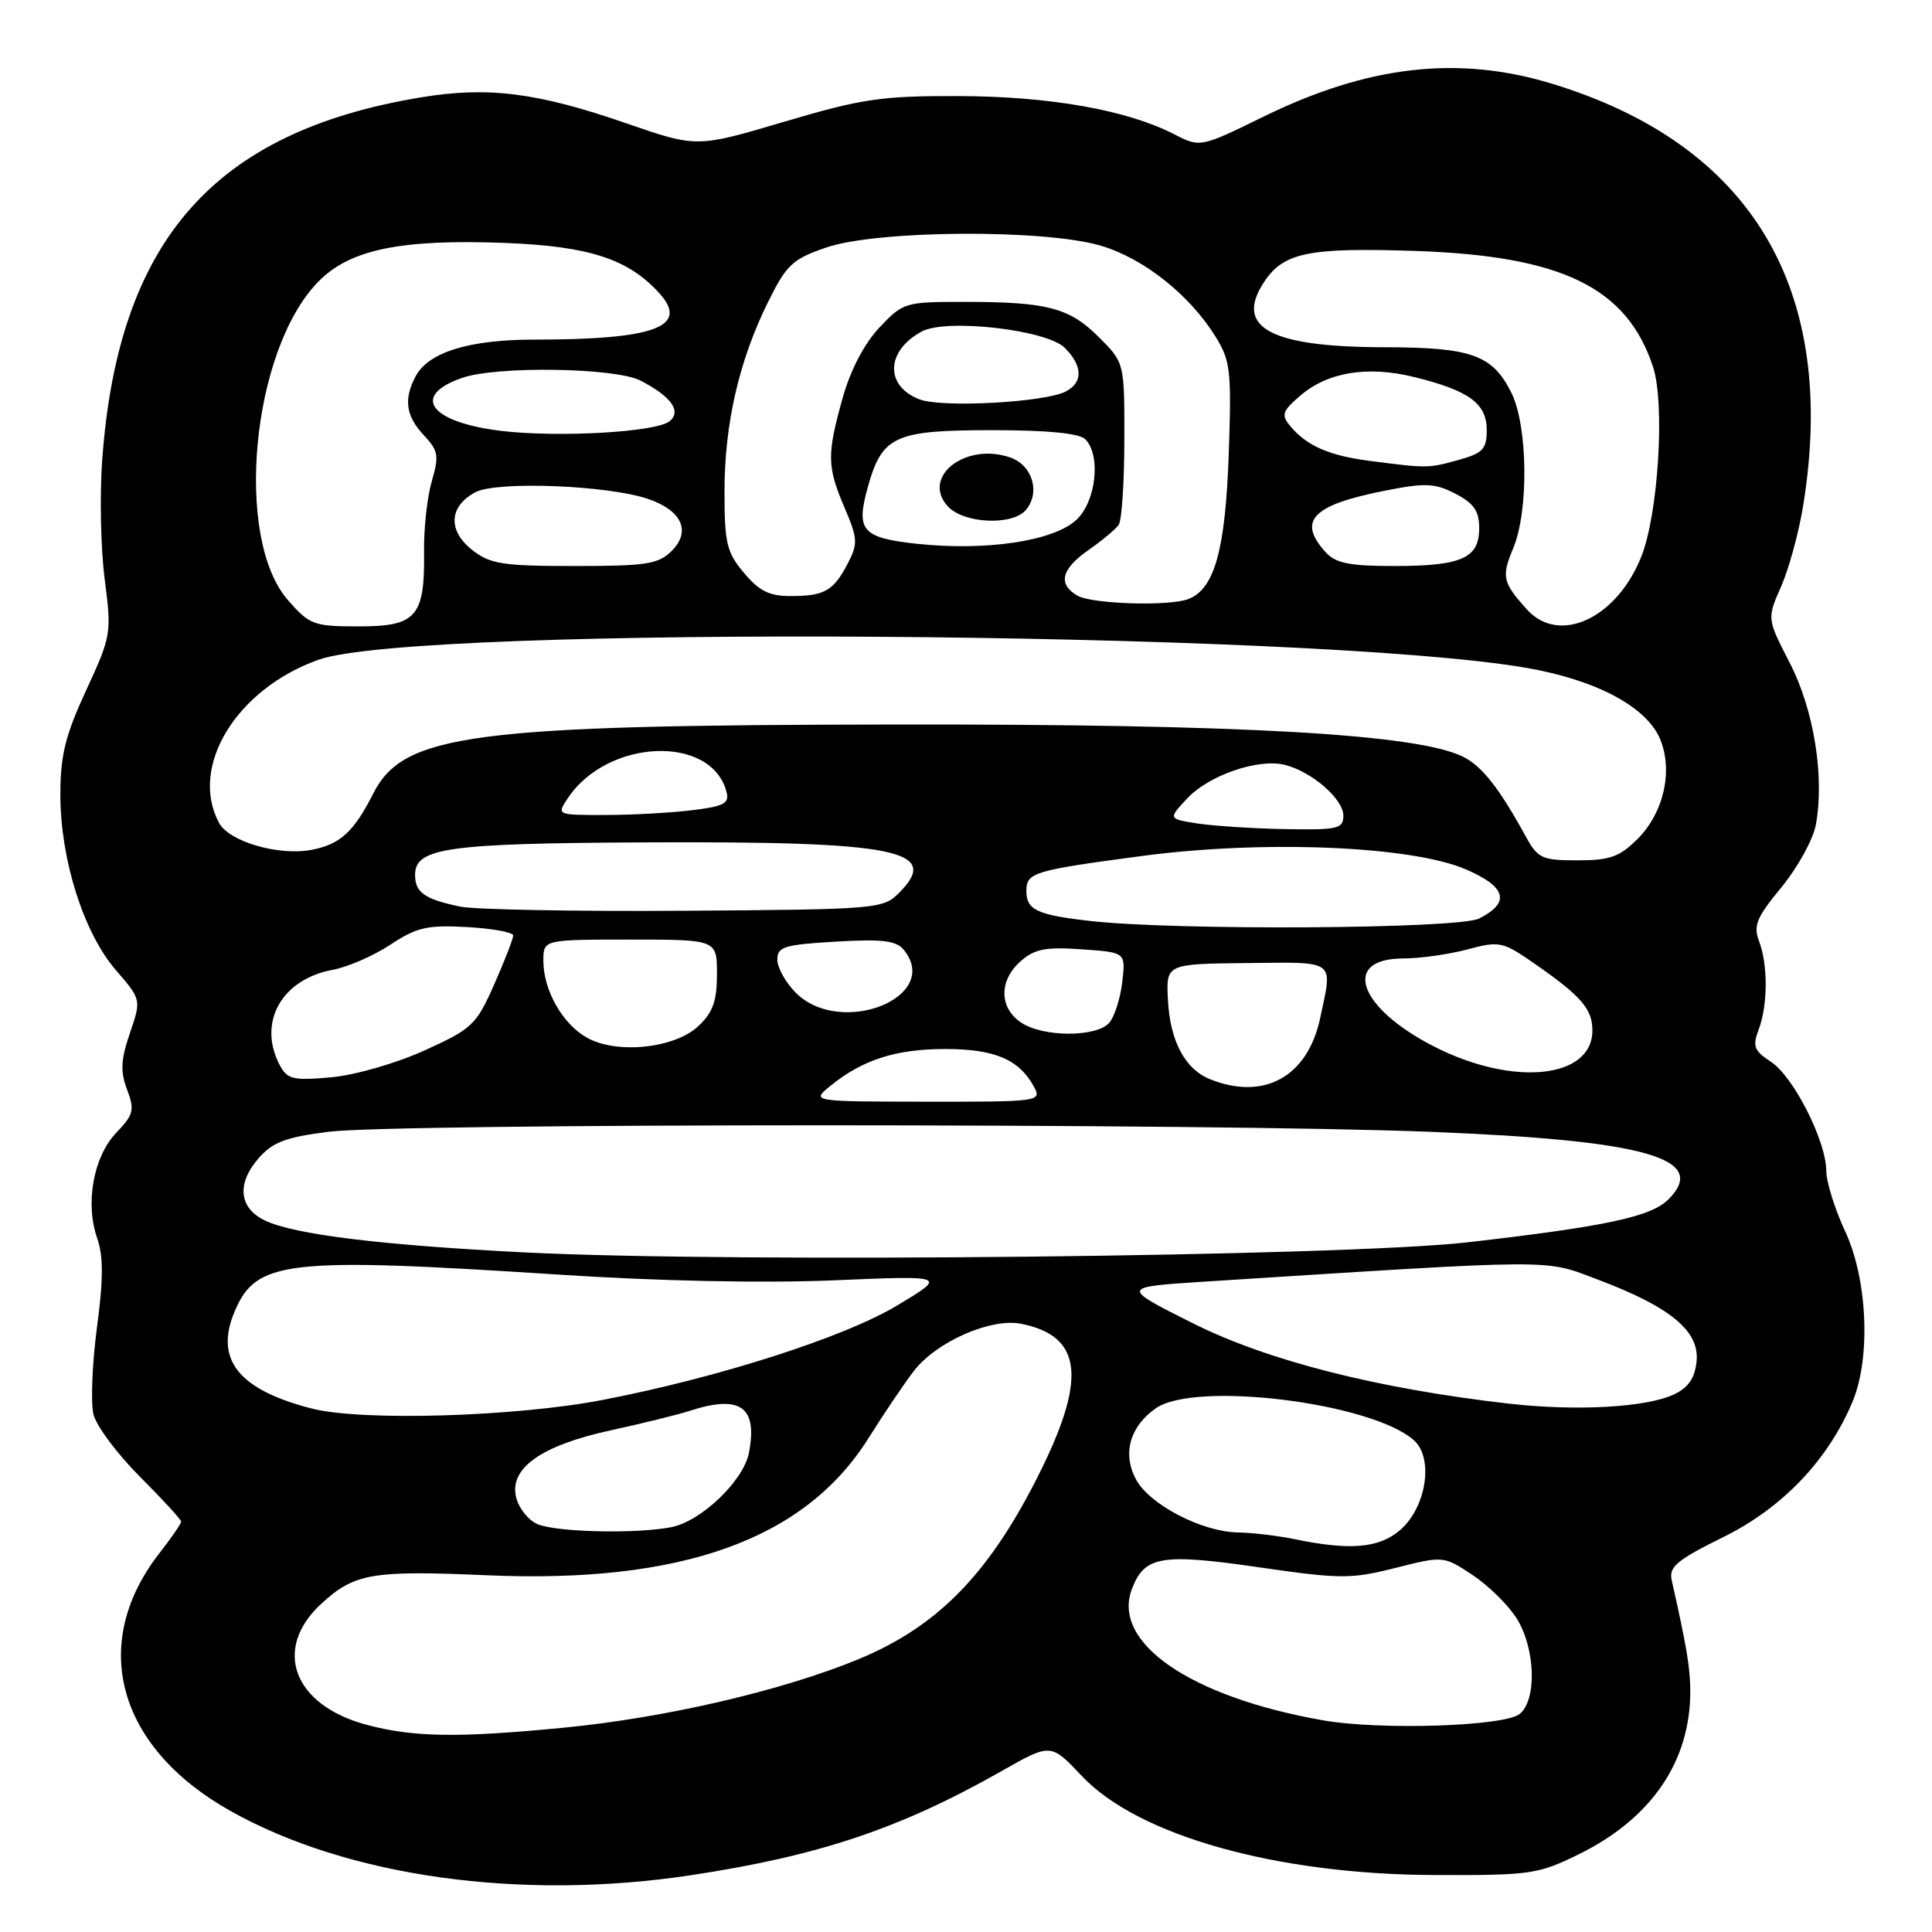 <?xml version="1.0" encoding="UTF-8" standalone="no"?>
<!DOCTYPE svg PUBLIC "-//W3C//DTD SVG 1.1//EN" "http://www.w3.org/Graphics/SVG/1.1/DTD/svg11.dtd" >
<svg xmlns="http://www.w3.org/2000/svg" xmlns:xlink="http://www.w3.org/1999/xlink" version="1.1" viewBox="0 0 256 256">
 <g >
 <path fill="currentColor"
d=" M 91.46 248.49 C 108.54 245.91 119.30 242.30 132.87 234.59 C 139.24 230.98 139.24 230.98 143.37 235.35 C 150.79 243.22 169.12 248.37 190.00 248.45 C 202.79 248.50 203.80 248.35 209.16 245.72 C 218.84 240.97 224.02 233.37 223.97 224.00 C 223.95 220.93 223.49 218.18 221.51 209.39 C 221.11 207.61 222.18 206.72 228.39 203.65 C 236.19 199.80 242.25 193.44 245.47 185.73 C 247.91 179.90 247.46 169.52 244.49 163.15 C 243.12 160.21 242.00 156.61 241.99 155.15 C 241.98 151.19 237.65 142.66 234.67 140.70 C 232.42 139.23 232.19 138.64 233.03 136.43 C 234.25 133.20 234.28 127.86 233.08 124.70 C 232.30 122.65 232.76 121.55 236.05 117.57 C 238.18 114.98 240.23 111.27 240.60 109.33 C 241.79 102.97 240.36 94.05 237.14 87.81 C 234.13 81.97 234.13 81.97 236.00 77.73 C 237.03 75.40 238.35 70.57 238.93 66.99 C 243.58 38.36 232.14 19.16 205.64 11.09 C 193.23 7.31 181.29 8.67 167.48 15.43 C 159.04 19.56 159.04 19.56 155.55 17.77 C 149.31 14.57 139.06 12.76 127.00 12.73 C 116.76 12.70 114.23 13.08 103.91 16.13 C 92.32 19.57 92.32 19.57 82.96 16.33 C 71.21 12.26 64.65 11.43 55.79 12.90 C 28.33 17.43 15.63 31.88 13.54 61.00 C 13.20 65.67 13.35 72.78 13.88 76.80 C 14.80 83.92 14.74 84.28 11.41 91.48 C 8.64 97.48 8.00 100.09 8.00 105.33 C 8.00 113.87 11.08 123.61 15.35 128.54 C 18.73 132.45 18.73 132.45 17.21 136.90 C 16.01 140.43 15.93 141.98 16.84 144.38 C 17.86 147.09 17.71 147.69 15.41 150.09 C 12.38 153.26 11.26 159.43 12.88 164.08 C 13.71 166.46 13.70 169.53 12.84 175.96 C 12.21 180.73 12.01 185.89 12.39 187.43 C 12.78 188.97 15.55 192.68 18.55 195.68 C 21.55 198.68 24.00 201.35 24.00 201.62 C 24.00 201.90 22.71 203.78 21.12 205.81 C 11.77 217.81 15.53 231.52 30.50 239.94 C 46.01 248.67 68.92 251.88 91.46 248.49 Z  M 48.53 228.53 C 38.84 225.93 36.07 218.46 42.59 212.49 C 46.98 208.46 49.29 208.07 64.50 208.73 C 90.34 209.86 106.67 203.99 115.09 190.55 C 117.18 187.22 119.90 183.20 121.13 181.61 C 124.13 177.76 131.32 174.61 135.31 175.41 C 143.55 177.06 144.09 182.79 137.25 196.17 C 130.80 208.79 124.08 215.57 113.81 219.83 C 103.68 224.02 88.11 227.64 74.58 228.94 C 60.66 230.29 54.73 230.20 48.53 228.53 Z  M 175.24 227.94 C 157.71 224.85 147.28 217.66 149.98 210.56 C 151.64 206.18 153.85 205.80 166.72 207.66 C 177.62 209.24 178.98 209.25 184.89 207.76 C 191.28 206.15 191.28 206.15 195.14 208.71 C 197.26 210.12 199.90 212.72 201.00 214.50 C 203.45 218.47 203.66 225.21 201.38 227.10 C 199.39 228.75 182.83 229.29 175.24 227.94 Z  M 171.50 203.94 C 169.30 203.49 165.95 203.09 164.07 203.06 C 159.21 202.98 152.22 199.32 150.48 195.95 C 148.71 192.55 149.73 189.00 153.16 186.60 C 158.36 182.96 181.75 185.86 187.35 190.84 C 190.01 193.21 189.00 199.75 185.51 202.75 C 182.72 205.15 178.89 205.47 171.50 203.94 Z  M 71.28 201.98 C 70.06 201.49 68.76 199.89 68.40 198.44 C 67.42 194.56 71.71 191.52 81.00 189.51 C 85.12 188.61 89.80 187.46 91.40 186.94 C 98.10 184.77 100.41 186.41 99.24 192.50 C 98.54 196.18 92.94 201.56 88.99 202.35 C 84.43 203.26 73.92 203.04 71.28 201.98 Z  M 41.32 186.64 C 31.66 184.17 28.44 180.18 31.04 173.90 C 33.90 166.99 37.74 166.54 74.00 168.89 C 87.29 169.76 101.23 170.04 110.50 169.65 C 125.50 169.01 125.50 169.01 118.85 173.00 C 111.85 177.20 95.26 182.52 79.91 185.49 C 68.31 187.73 47.93 188.34 41.32 186.64 Z  M 199.94 185.99 C 182.50 184.00 167.88 180.28 158.00 175.31 C 148.50 170.54 148.50 170.54 159.50 169.83 C 206.94 166.81 204.48 166.82 211.74 169.56 C 221.31 173.16 225.19 176.36 224.81 180.34 C 224.59 182.59 223.75 183.84 221.85 184.75 C 218.20 186.49 208.95 187.01 199.94 185.99 Z  M 69.50 165.95 C 50.48 164.99 38.98 163.58 35.10 161.72 C 31.69 160.09 31.33 156.89 34.20 153.55 C 36.09 151.35 37.78 150.70 43.51 149.97 C 52.42 148.82 160.47 148.82 189.50 149.97 C 218.09 151.10 226.51 153.49 221.07 158.93 C 218.77 161.23 212.78 162.51 194.50 164.61 C 178.05 166.49 97.41 167.36 69.50 165.95 Z  M 110.00 143.91 C 114.27 140.43 118.69 139.00 125.25 139.00 C 131.83 139.00 135.07 140.39 137.03 144.05 C 138.04 145.94 137.63 146.00 122.79 145.98 C 107.50 145.96 107.50 145.96 110.00 143.91 Z  M 160.31 142.99 C 157.03 141.67 155.05 137.96 154.76 132.55 C 154.50 127.72 154.50 127.72 165.25 127.61 C 177.17 127.49 176.61 127.06 174.92 134.94 C 173.26 142.69 167.47 145.88 160.31 142.99 Z  M 37.10 141.20 C 34.08 135.54 37.26 129.76 44.11 128.50 C 46.10 128.13 49.54 126.63 51.75 125.16 C 55.22 122.87 56.61 122.55 61.88 122.84 C 65.25 123.03 68.00 123.53 68.00 123.96 C 68.00 124.40 66.87 127.31 65.48 130.45 C 63.11 135.81 62.57 136.32 56.25 139.19 C 52.47 140.90 47.06 142.46 43.87 142.75 C 38.88 143.20 38.08 143.01 37.10 141.20 Z  M 190.00 138.66 C 179.96 133.53 177.69 127.00 185.95 127.00 C 188.16 127.00 191.99 126.46 194.45 125.80 C 198.77 124.65 199.09 124.72 203.71 127.95 C 209.56 132.04 211.00 133.74 211.00 136.54 C 211.00 142.95 200.47 144.02 190.00 138.66 Z  M 77.76 137.49 C 74.52 135.67 72.00 131.20 72.00 127.30 C 72.00 124.50 72.00 124.50 83.50 124.50 C 95.00 124.50 95.00 124.50 95.00 129.08 C 95.00 132.65 94.46 134.16 92.53 135.97 C 89.38 138.93 81.71 139.72 77.76 137.49 Z  M 135.22 135.44 C 132.37 133.45 132.38 129.89 135.25 127.36 C 137.09 125.74 138.56 125.45 143.33 125.79 C 149.16 126.19 149.16 126.19 148.71 130.09 C 148.47 132.22 147.70 134.66 147.01 135.49 C 145.35 137.48 138.09 137.46 135.22 135.44 Z  M 105.45 131.55 C 104.10 130.20 103.00 128.22 103.00 127.15 C 103.00 125.45 103.91 125.17 110.75 124.77 C 116.90 124.41 118.76 124.63 119.75 125.85 C 124.87 132.13 111.40 137.49 105.45 131.55 Z  M 144.43 122.03 C 137.39 121.23 136.00 120.57 136.00 118.05 C 136.00 115.62 136.91 115.34 151.24 113.43 C 167.37 111.28 187.00 112.08 194.22 115.19 C 199.61 117.51 200.18 119.59 195.99 121.71 C 193.27 123.09 155.71 123.32 144.43 122.03 Z  M 60.97 120.13 C 56.24 119.14 55.00 118.26 55.00 115.92 C 55.00 112.34 59.27 111.74 85.50 111.62 C 118.90 111.46 124.80 112.64 119.11 118.33 C 117.01 120.44 116.16 120.51 90.72 120.68 C 76.30 120.78 62.91 120.53 60.97 120.13 Z  M 202.20 110.89 C 198.62 104.35 196.33 101.46 193.78 100.23 C 187.61 97.26 164.49 95.95 119.14 96.00 C 62.43 96.06 53.46 97.24 49.45 105.16 C 46.88 110.24 45.05 111.90 41.27 112.61 C 36.90 113.43 30.35 111.52 29.02 109.03 C 25.03 101.58 31.33 91.28 42.23 87.41 C 55.26 82.78 173.94 83.59 202.28 88.50 C 211.52 90.10 218.21 93.67 219.98 97.95 C 221.71 102.13 220.46 107.69 217.00 111.15 C 214.61 113.54 213.33 114.00 209.03 114.00 C 204.33 114.00 203.77 113.74 202.20 110.89 Z  M 158.64 109.11 C 154.79 108.50 154.79 108.50 157.28 105.83 C 160.15 102.73 166.73 100.46 170.25 101.35 C 173.83 102.25 178.00 105.87 178.00 108.07 C 178.00 109.82 177.29 109.99 170.25 109.86 C 165.99 109.78 160.76 109.44 158.64 109.11 Z  M 75.23 105.78 C 80.50 97.85 94.28 97.30 96.27 104.94 C 96.67 106.46 95.93 106.85 91.62 107.37 C 88.81 107.71 83.63 107.99 80.13 107.99 C 73.77 108.00 73.76 107.99 75.23 105.78 Z  M 38.17 79.54 C 30.98 71.35 33.31 46.46 42.13 37.37 C 46.30 33.07 53.02 31.66 66.91 32.19 C 78.06 32.62 83.26 34.31 87.37 38.86 C 91.38 43.29 86.76 45.00 70.83 45.00 C 62.18 45.00 56.79 46.66 55.08 49.85 C 53.46 52.88 53.77 55.12 56.16 57.67 C 58.08 59.72 58.20 60.39 57.22 63.74 C 56.61 65.81 56.15 70.01 56.19 73.07 C 56.30 81.72 55.19 83.00 47.57 83.00 C 41.57 83.00 41.04 82.81 38.17 79.54 Z  M 202.32 80.75 C 199.09 77.16 198.93 76.42 200.51 72.64 C 202.59 67.65 202.45 56.40 200.25 52.01 C 197.74 47.01 194.99 46.03 183.40 46.01 C 168.34 45.99 163.54 43.40 167.47 37.41 C 170.05 33.46 173.34 32.78 187.50 33.25 C 206.97 33.90 215.56 38.08 219.03 48.59 C 220.64 53.48 219.74 68.12 217.47 73.79 C 214.19 81.98 206.58 85.48 202.32 80.75 Z  M 142.75 78.92 C 140.13 77.39 140.62 75.40 144.25 72.87 C 146.04 71.62 147.83 70.12 148.23 69.55 C 148.64 68.97 148.98 63.90 148.98 58.28 C 149.00 48.07 149.00 48.07 145.61 44.68 C 141.70 40.77 138.78 40.00 127.74 40.00 C 119.93 40.00 119.66 40.08 116.53 43.40 C 114.52 45.53 112.69 49.03 111.66 52.72 C 109.55 60.24 109.58 61.84 111.92 67.30 C 113.65 71.34 113.69 72.05 112.36 74.61 C 110.45 78.29 109.28 78.97 104.84 78.98 C 101.97 79.00 100.62 78.34 98.59 75.92 C 96.29 73.20 96.00 71.97 96.00 65.13 C 96.00 56.17 97.93 47.76 101.78 40.00 C 104.22 35.06 105.01 34.33 109.50 32.79 C 116.28 30.48 138.40 30.34 145.88 32.56 C 151.57 34.25 157.65 39.08 161.10 44.66 C 163.05 47.82 163.20 49.17 162.81 60.31 C 162.36 72.91 160.92 78.05 157.46 79.38 C 154.89 80.36 144.68 80.04 142.75 78.92 Z  M 62.58 72.88 C 59.30 70.31 59.48 67.09 63.00 65.22 C 65.85 63.71 80.69 64.30 85.96 66.14 C 90.36 67.67 91.59 70.41 89.02 72.98 C 87.24 74.76 85.71 75.00 76.13 75.00 C 66.59 75.00 64.94 74.74 62.58 72.88 Z  M 175.65 73.17 C 171.86 68.98 173.88 66.91 183.60 65.00 C 188.87 63.96 190.14 64.02 192.85 65.42 C 195.30 66.69 196.00 67.71 196.00 69.99 C 196.00 73.97 193.68 75.00 184.72 75.00 C 178.81 75.00 176.97 74.63 175.65 73.17 Z  M 121.27 72.03 C 114.20 71.24 113.39 70.26 115.00 64.51 C 116.89 57.75 118.54 57.00 131.52 57.00 C 138.81 57.00 143.01 57.41 143.80 58.20 C 145.91 60.31 145.25 66.42 142.64 68.87 C 139.61 71.72 130.53 73.06 121.27 72.03 Z  M 135.95 67.56 C 137.88 65.24 136.80 61.65 133.89 60.63 C 127.97 58.55 122.03 63.17 125.58 67.08 C 127.66 69.39 134.18 69.69 135.95 67.56 Z  M 181.50 61.07 C 176.10 60.37 173.13 59.07 170.95 56.44 C 169.74 54.98 169.90 54.48 172.29 52.43 C 175.93 49.29 181.22 48.43 187.43 49.97 C 194.66 51.75 197.00 53.47 197.00 56.98 C 197.00 59.51 196.49 60.05 193.25 60.95 C 189.25 62.06 189.14 62.06 181.50 61.07 Z  M 66.29 57.08 C 56.93 55.92 54.42 52.44 61.23 50.07 C 65.82 48.47 81.55 48.71 84.87 50.43 C 88.94 52.54 90.34 54.48 88.73 55.81 C 86.97 57.27 73.87 58.01 66.29 57.08 Z  M 121.84 52.92 C 117.21 51.14 117.38 46.47 122.15 43.92 C 125.41 42.17 138.70 43.70 141.09 46.09 C 143.47 48.47 143.53 50.65 141.25 51.86 C 138.51 53.32 124.82 54.06 121.84 52.92 Z "/>
</g>
</svg>